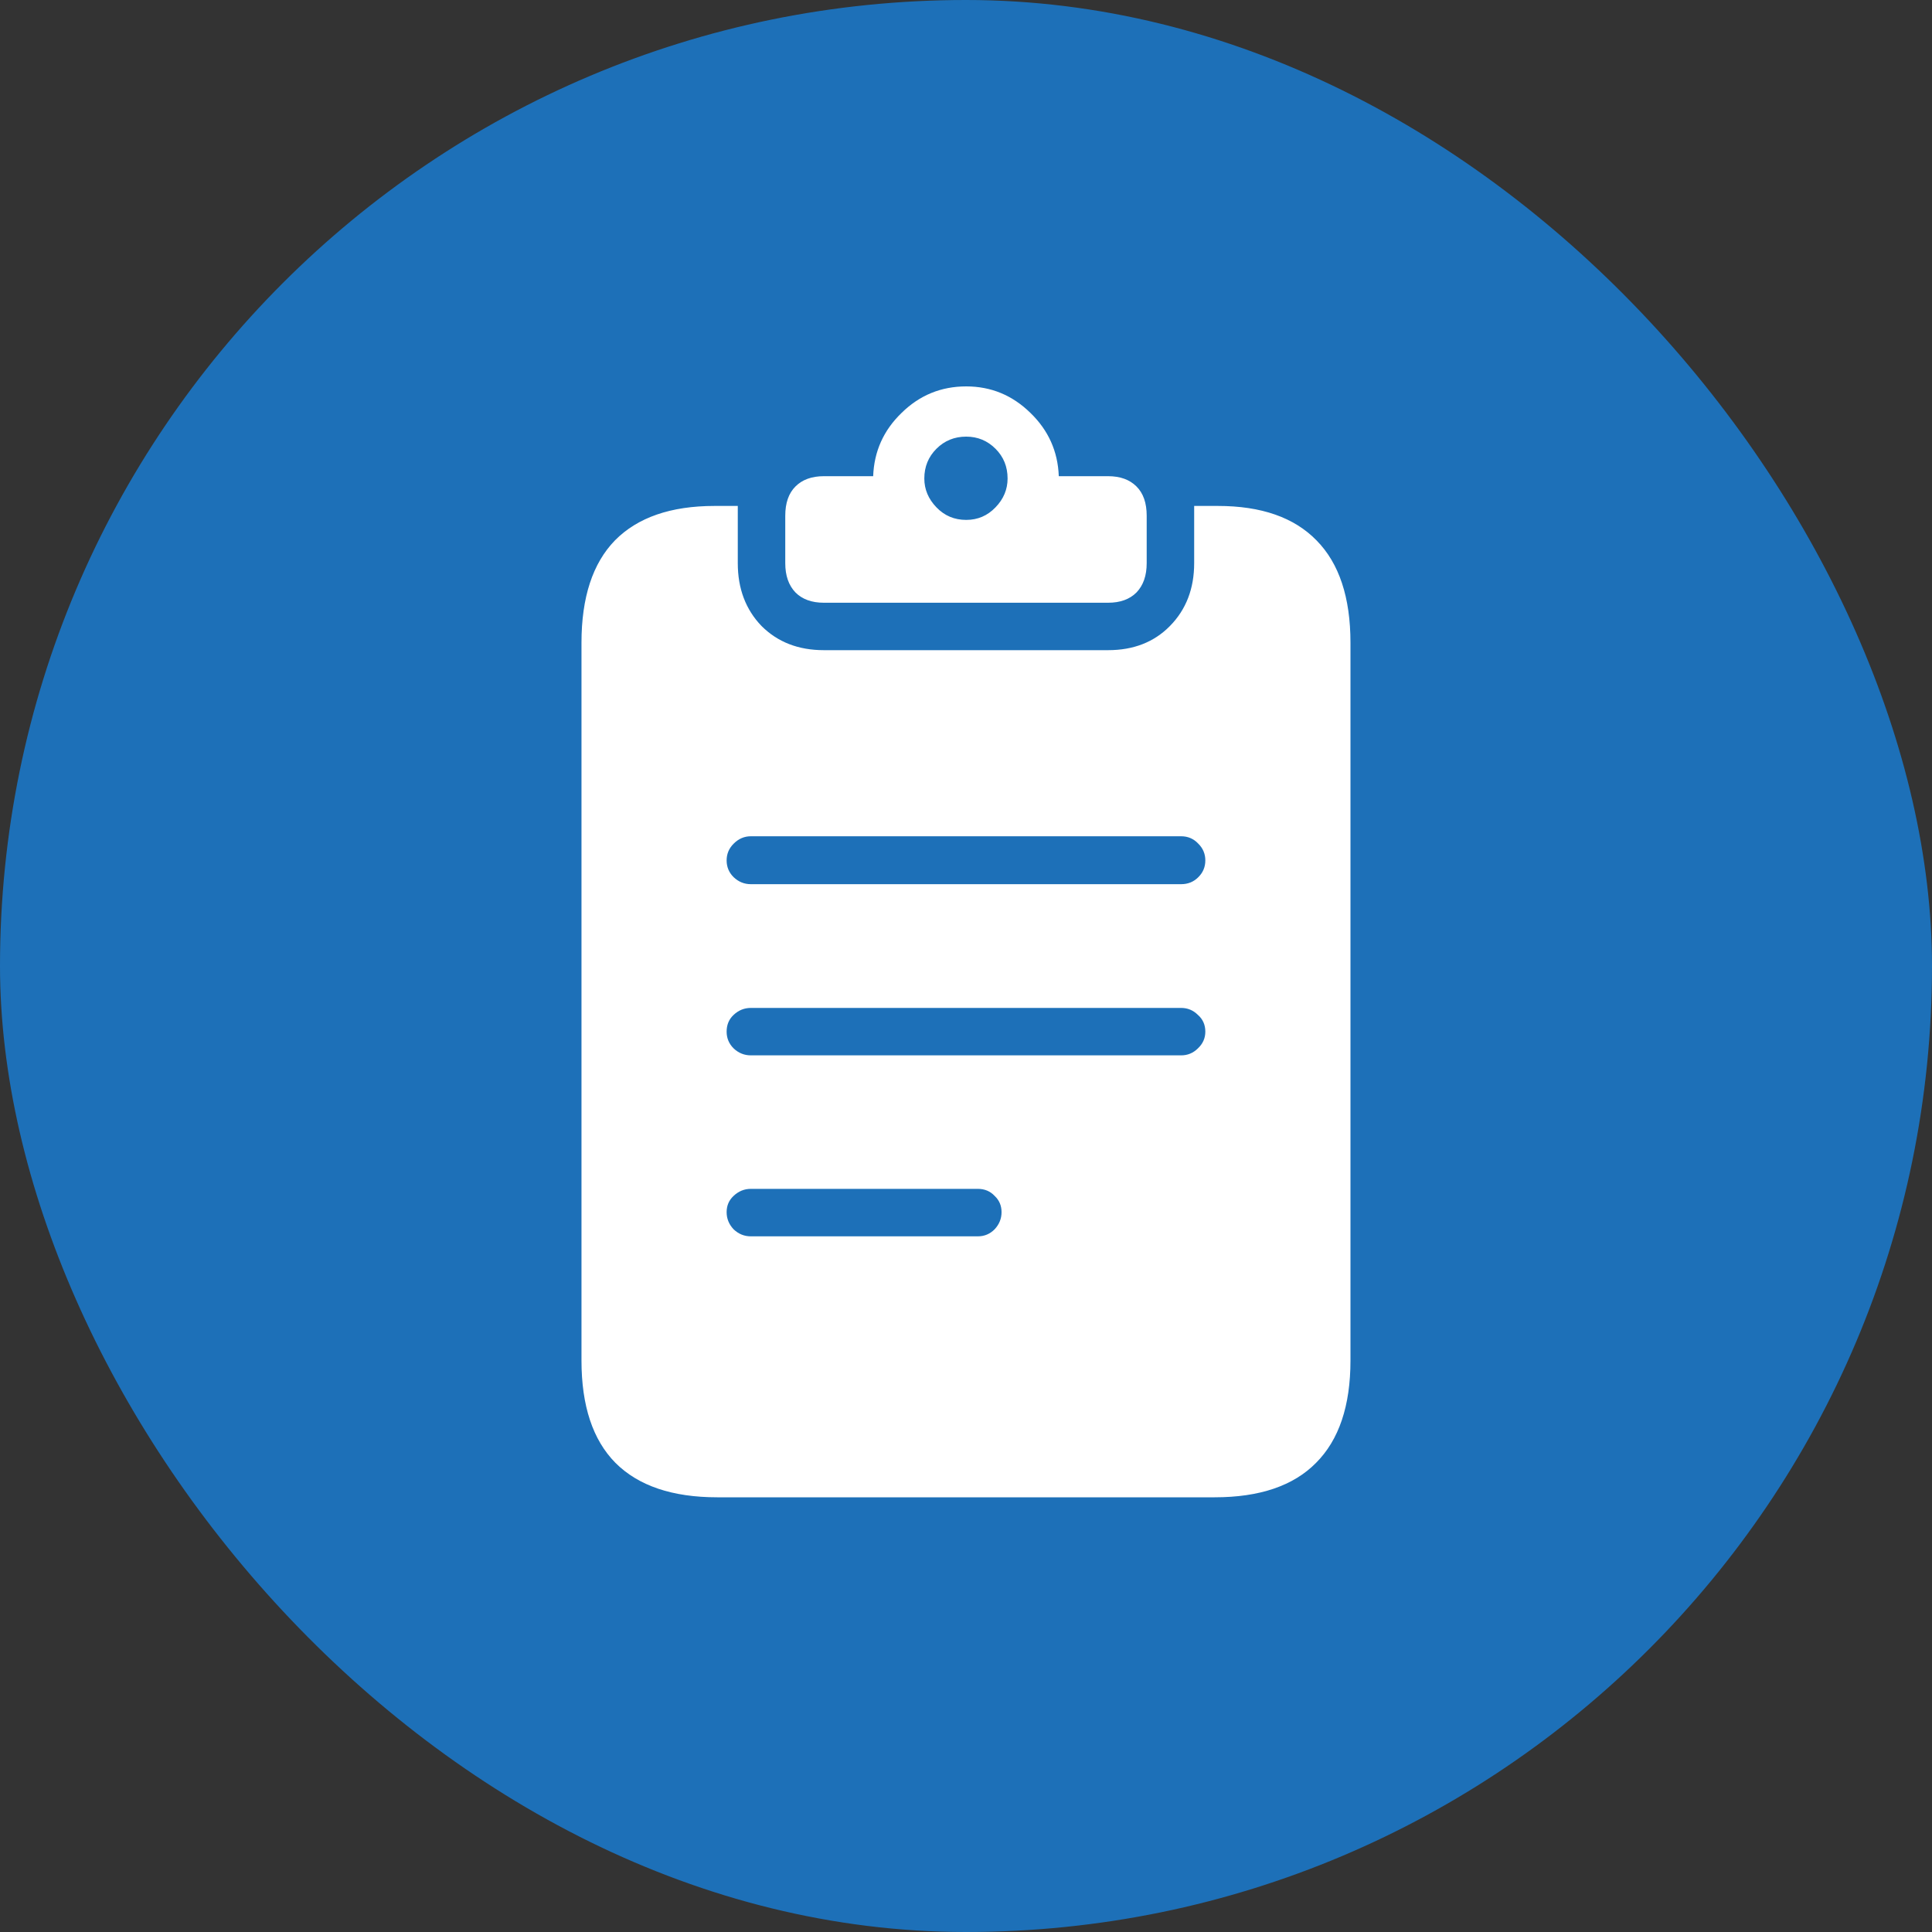 <svg width="40" height="40" viewBox="0 0 40 40" fill="none" xmlns="http://www.w3.org/2000/svg">
<rect x="0" y="0" width="40" height="40" fill="#333333" stroke="none"/>
<rect width="40" height="40" rx="20" fill="#1D70B8"/>
<path d="M15.545 18.306H24.454C24.595 18.306 24.714 18.258 24.81 18.161C24.907 18.065 24.955 17.949 24.955 17.814C24.955 17.68 24.907 17.564 24.81 17.468C24.714 17.365 24.595 17.314 24.454 17.314H15.545C15.41 17.314 15.291 17.365 15.189 17.468C15.092 17.564 15.044 17.68 15.044 17.814C15.044 17.949 15.092 18.065 15.189 18.161C15.291 18.258 15.41 18.306 15.545 18.306ZM15.545 21.85H24.454C24.589 21.85 24.704 21.802 24.801 21.706C24.904 21.609 24.955 21.494 24.955 21.359C24.955 21.218 24.904 21.102 24.801 21.012C24.704 20.916 24.589 20.868 24.454 20.868H15.545C15.41 20.868 15.291 20.916 15.189 21.012C15.092 21.102 15.044 21.218 15.044 21.359C15.044 21.494 15.092 21.609 15.189 21.706C15.291 21.802 15.41 21.85 15.545 21.85ZM15.545 25.597H20.245C20.38 25.597 20.495 25.549 20.592 25.452C20.688 25.349 20.736 25.231 20.736 25.096C20.736 24.961 20.688 24.849 20.592 24.759C20.502 24.663 20.386 24.614 20.245 24.614H15.545C15.41 24.614 15.291 24.663 15.189 24.759C15.092 24.849 15.044 24.961 15.044 25.096C15.044 25.231 15.092 25.349 15.189 25.452C15.291 25.549 15.41 25.597 15.545 25.597ZM14.851 31C13.92 31 13.217 30.762 12.742 30.287C12.273 29.812 12.039 29.106 12.039 28.168V13.307C12.039 12.37 12.27 11.663 12.732 11.188C13.201 10.713 13.888 10.475 14.794 10.475H15.275C15.275 10.495 15.275 10.517 15.275 10.543C15.275 10.562 15.275 10.581 15.275 10.601V11.66C15.275 12.187 15.439 12.62 15.766 12.96C16.1 13.294 16.53 13.461 17.057 13.461H22.942C23.468 13.461 23.895 13.294 24.223 12.96C24.557 12.62 24.724 12.187 24.724 11.66V10.601C24.724 10.581 24.724 10.562 24.724 10.543C24.724 10.517 24.724 10.495 24.724 10.475H25.215C26.114 10.475 26.794 10.713 27.257 11.188C27.726 11.663 27.96 12.37 27.96 13.307V28.168C27.96 29.106 27.722 29.812 27.247 30.287C26.779 30.762 26.079 31 25.148 31H14.851ZM17.057 12.479C16.807 12.479 16.611 12.408 16.47 12.267C16.328 12.119 16.258 11.917 16.258 11.66V10.678C16.258 10.414 16.328 10.212 16.47 10.071C16.611 9.93 16.807 9.859 17.057 9.859H18.078C18.097 9.345 18.293 8.909 18.666 8.549C19.038 8.183 19.484 8 20.004 8C20.518 8 20.961 8.183 21.334 8.549C21.706 8.909 21.902 9.345 21.921 9.859H22.942C23.192 9.859 23.388 9.93 23.529 10.071C23.671 10.212 23.741 10.414 23.741 10.678V11.66C23.741 11.917 23.671 12.119 23.529 12.267C23.388 12.408 23.192 12.479 22.942 12.479H17.057ZM20.004 10.764C20.242 10.764 20.444 10.678 20.611 10.504C20.778 10.331 20.861 10.132 20.861 9.907C20.861 9.663 20.778 9.458 20.611 9.291C20.444 9.124 20.242 9.04 20.004 9.04C19.76 9.04 19.555 9.124 19.388 9.291C19.221 9.458 19.137 9.663 19.137 9.907C19.137 10.132 19.221 10.331 19.388 10.504C19.555 10.678 19.76 10.764 20.004 10.764Z" fill="white"/>
</svg>
